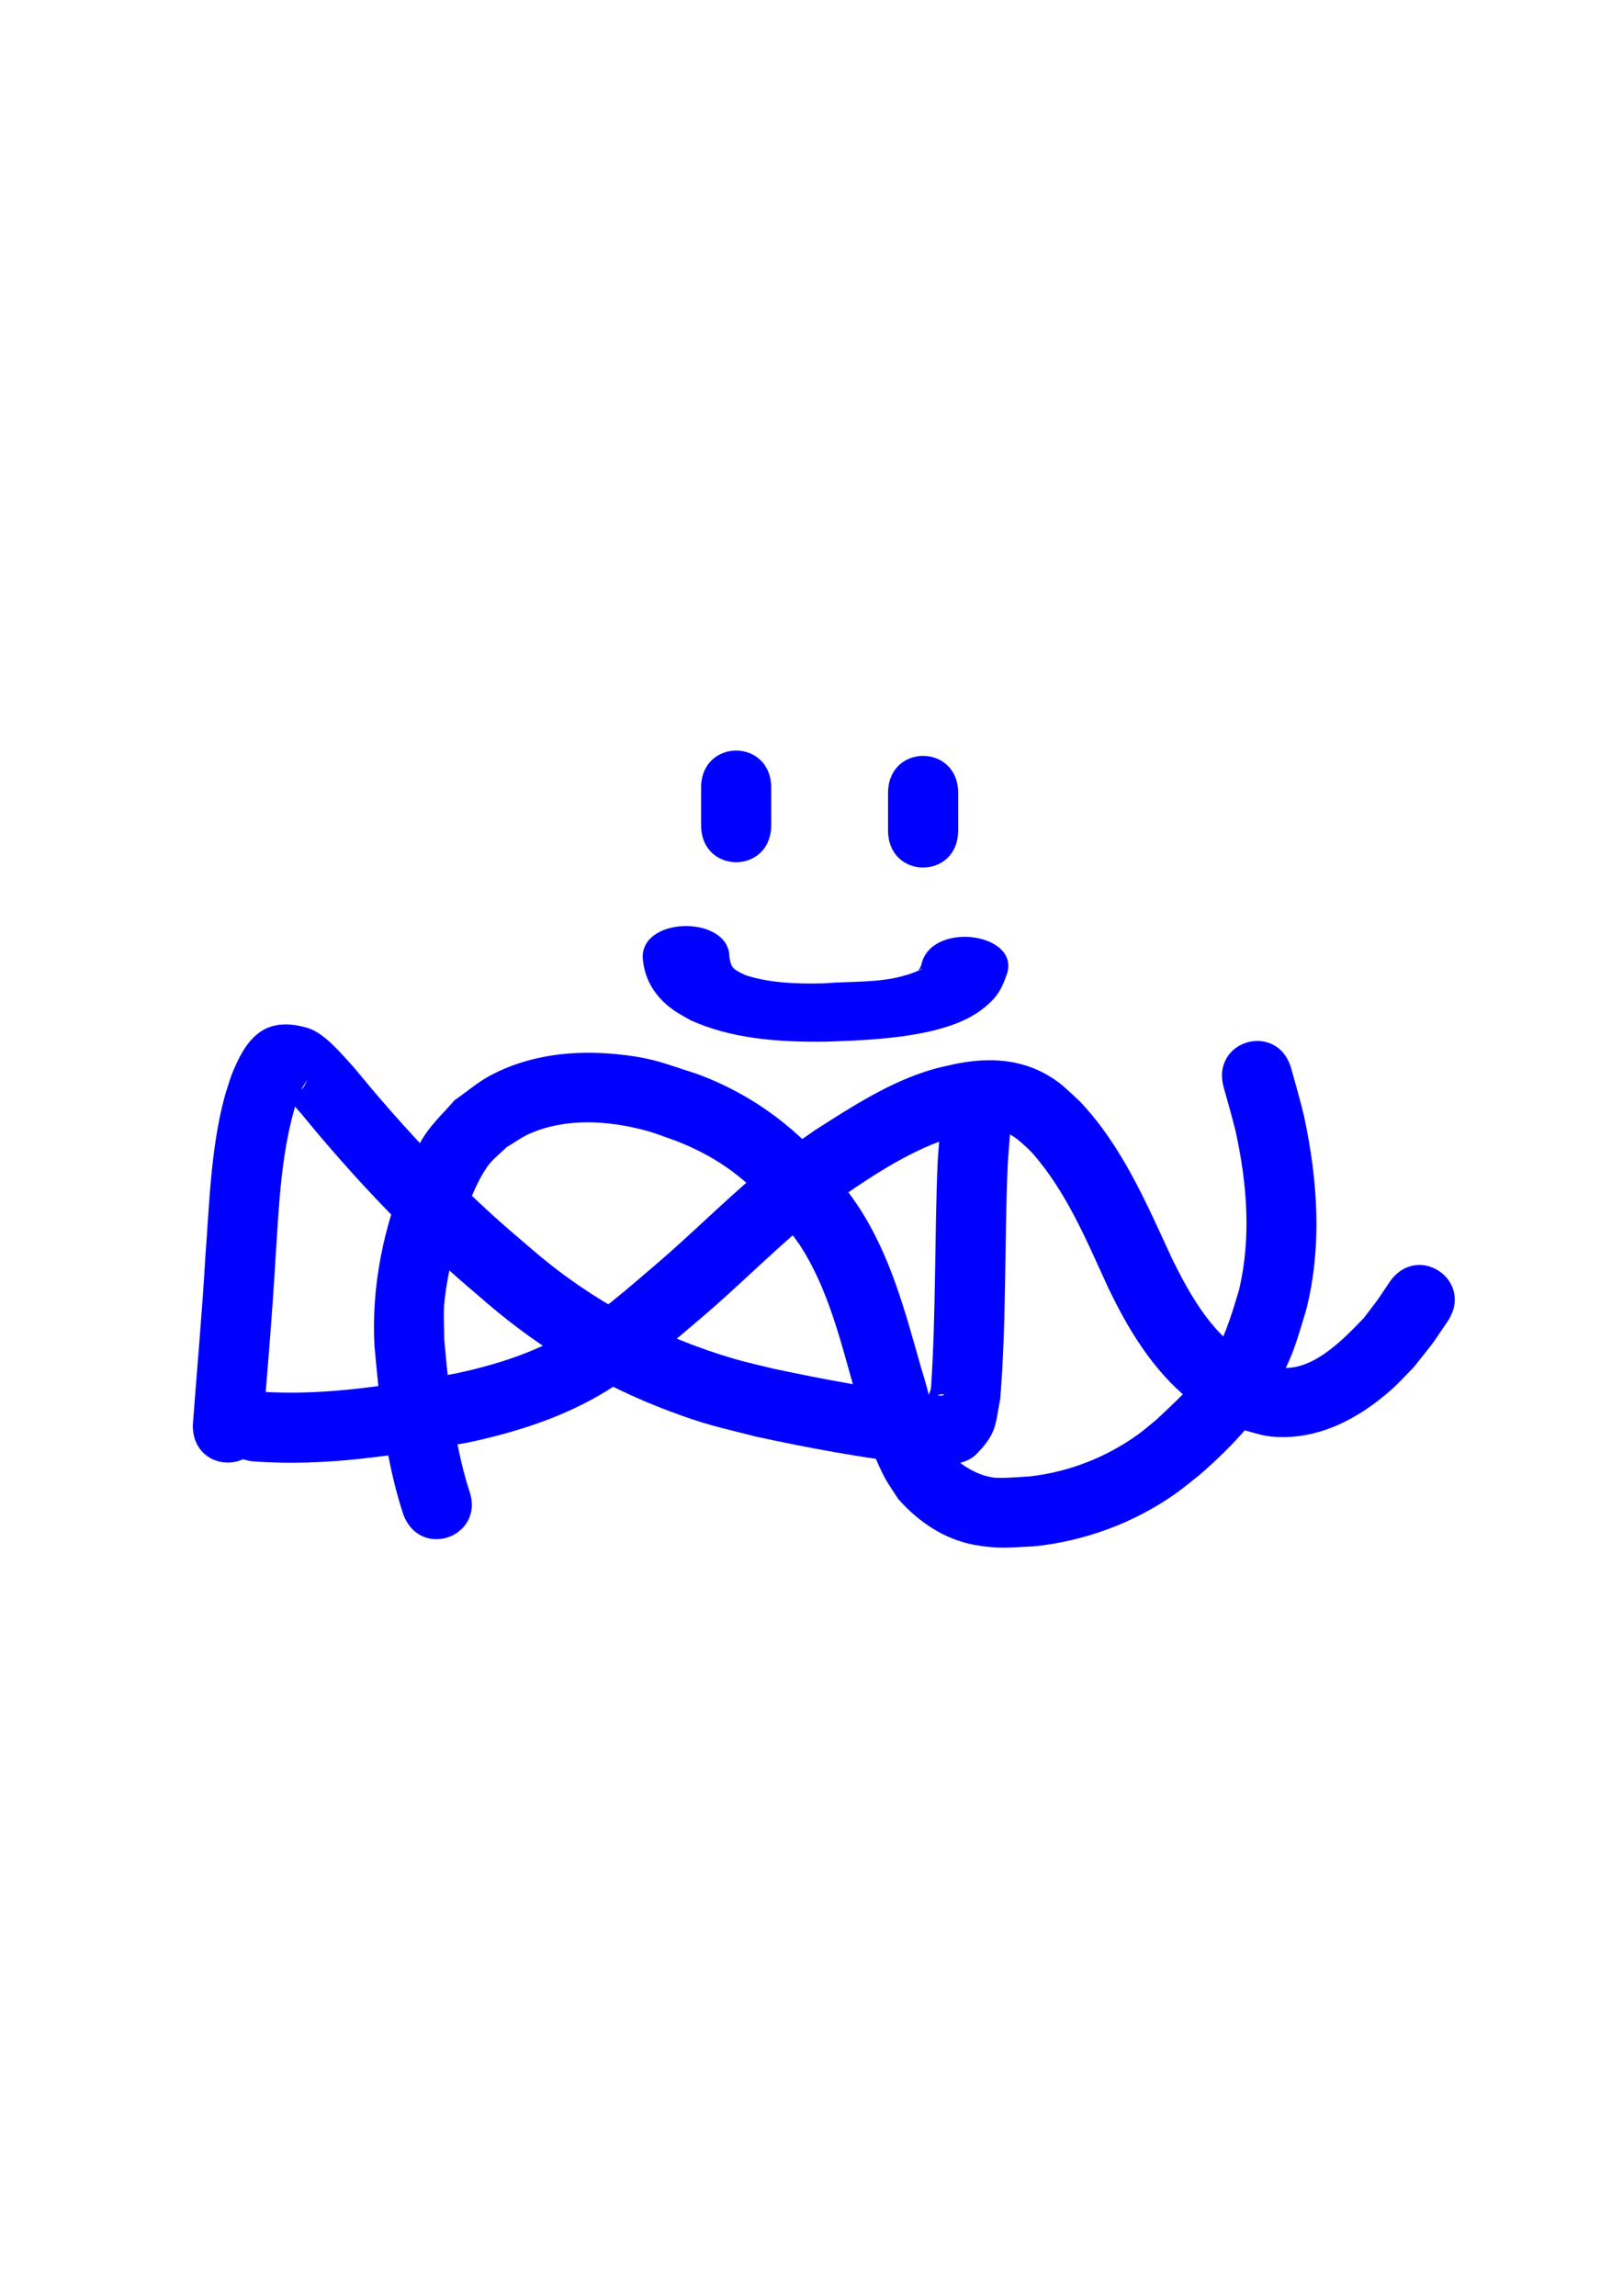 <?xml version="1.0" encoding="UTF-8" standalone="no"?>
<svg
   xmlns:dc="http://purl.org/dc/elements/1.1/"
   xmlns:cc="http://creativecommons.org/ns#"
   xmlns:rdf="http://www.w3.org/1999/02/22-rdf-syntax-ns#"
   xmlns:svg="http://www.w3.org/2000/svg"
   xmlns="http://www.w3.org/2000/svg"
   xmlns:sodipodi="http://sodipodi.sourceforge.net/DTD/sodipodi-0.dtd"
   xmlns:inkscape="http://www.inkscape.org/namespaces/inkscape"
   width="210mm"
   height="297mm"
   viewBox="0 0 210 297"
   version="1.1"
   id="svg8"
   inkscape:version="1.0 (4035a4fb49, 2020-05-01)"
   sodipodi:docname="logo04.svg">
  <defs
     id="defs2" />
  <sodipodi:namedview
     id="base"
     pagecolor="#ffffff"
     bordercolor="#666666"
     borderopacity="1.0"
     inkscape:pageopacity="0.0"
     inkscape:pageshadow="2"
     inkscape:zoom="0.35"
     inkscape:cx="400"
     inkscape:cy="560"
     inkscape:document-units="mm"
     inkscape:current-layer="layer1"
     inkscape:document-rotation="0"
     showgrid="false"
     inkscape:window-width="1350"
     inkscape:window-height="728"
     inkscape:window-x="0"
     inkscape:window-y="0"
     inkscape:window-maximized="0" />
  <g
     inkscape:label="レイヤー 1"
     inkscape:groupmode="layer"
     id="layer1">
    <circle
       id="path117"
       style="fill:#ff7f2a;stroke:#000000;stroke-width:0.265"
       cx="-59.72"
       cy="-57.452"
       r="0.1" />
    <path
       d="m 34.018,184.395 c 0.596,-7.127 1.205,-14.248 1.615,-21.39 0.475,-7.07 0.694,-14.264 2.915,-21.047 -1.206,1.444 1.561,-2.867 1.17,-2.15 -0.209,0.383 -0.354,0.849 -0.711,1.1 -0.555,0.39 -1.395,0.279 -1.897,0.734 -0.186,0.169 0.201,0.466 0.355,0.664 0.497,0.645 1.058,1.237 1.588,1.855 5.776,7.056 12,13.771 18.76,19.899 1.719,1.558 3.503,3.043 5.254,4.565 6.958,5.951 14.819,10.64 23.384,13.868 4.906,1.849 6.362,2.077 11.366,3.354 6.797,1.472 13.654,2.745 20.565,3.547 2.293,0.243 6.181,0.543 7.96,-1.283 2.67,-2.74 2.417,-3.78 3.077,-7.149 0.822,-10.115 0.536,-20.275 0.973,-30.41 0.418,-5.465 0.189,-2.852 0.673,-7.842 0.618,-6.385 -8.411,-7.259 -9.029,-0.874 v 0 c -0.509,5.277 -0.268,2.502 -0.707,8.327 -0.417,9.773 -0.211,19.563 -0.861,29.326 -0.051,0.53 -0.542,1.227 -0.152,1.589 0.328,0.304 0.765,-0.471 1.181,-0.635 0.182,-0.072 0.389,-0.089 0.582,-0.06 0.05,0.007 -0.017,0.129 -0.067,0.136 -0.32,0.045 -0.647,0.028 -0.97,0.011 -0.541,-0.028 -1.08,-0.097 -1.62,-0.146 -6.513,-0.747 -12.972,-1.966 -19.381,-3.33 -1.653,-0.414 -3.323,-0.767 -4.96,-1.242 -9.62,-2.795 -18.46,-7.5 -26.069,-14.037 -1.655,-1.434 -3.341,-2.834 -4.965,-4.303 -6.594,-5.963 -12.638,-12.521 -18.267,-19.395 -1.496,-1.599 -3.746,-4.453 -6.038,-5.115 -5.79,-1.673 -8.045,1.688 -9.835,6.238 -0.291,0.929 -0.623,1.845 -0.873,2.786 -1.771,6.675 -1.933,13.658 -2.458,20.502 -0.418,7.314 -1.088,14.605 -1.63,21.908 0,6.414 9.071,6.414 9.071,0 z"
       id="path459"
       style="fill:#0000ff;stroke-width:0.265" />
    <path
       d="m 32.667,189.043 c 9.351,0.74 18.691,-0.802 27.868,-2.424 5.9,-1.253 11.719,-3.067 16.972,-6.097 4.869,-2.808 9.126,-6.555 13.394,-10.167 4.469,-3.819 8.633,-7.998 13.122,-11.793 2.829,-2.391 3.599,-2.82 6.632,-4.926 4.609,-3.078 9.391,-5.941 14.847,-7.132 4.114,-0.792 5.193,-0.202 7.993,2.574 4.516,5.094 7.099,11.449 9.917,17.552 2.557,5.344 5.73,10.577 10.383,14.374 2.843,2.32 3.647,2.451 6.89,3.947 1.288,0.299 2.547,0.778 3.864,0.897 5.892,0.534 11.169,-2.261 15.455,-6.049 1.034,-0.914 1.95,-1.953 2.925,-2.93 3.147,-3.989 1.707,-2.019 4.351,-5.887 3.606,-5.305 -3.897,-10.404 -7.502,-5.099 v 0 c -2.104,3.117 -1,1.574 -3.317,4.626 -2.478,2.574 -6.149,6.45 -10.087,6.453 -0.685,5.3e-4 -1.355,-0.209 -2.032,-0.313 -0.711,-0.289 -1.453,-0.513 -2.134,-0.867 -5.12,-2.658 -8.107,-7.987 -10.559,-12.955 -3.305,-7.156 -6.436,-14.551 -11.938,-20.356 -1.776,-1.621 -2.598,-2.584 -4.758,-3.708 -3.625,-1.887 -7.582,-1.906 -11.497,-1.096 -0.942,0.226 -1.896,0.407 -2.825,0.679 -5.503,1.613 -10.382,4.797 -15.166,7.851 -3.574,2.504 -4.173,2.803 -7.512,5.624 -4.42,3.735 -8.522,7.846 -12.916,11.613 -3.691,3.131 -7.38,6.481 -11.563,8.963 -4.474,2.654 -9.468,4.205 -14.523,5.291 -8.286,1.474 -16.711,2.905 -25.16,2.355 -6.365,-0.796 -7.49,8.206 -1.125,9.001 z"
       id="path461"
       style="fill:#0000ff;stroke-width:0.265" />
    <path
       d="m 60.672,192.72 c -1.974,-6.294 -2.597,-12.873 -3.186,-19.41 -0.004,-1.501 -0.132,-3.007 -0.013,-4.503 0.391,-4.93 2.745,-13.856 5.615,-17.927 0.667,-0.946 1.633,-1.64 2.449,-2.46 0.975,-0.576 1.89,-1.267 2.924,-1.729 4.708,-2.105 10.187,-1.745 15.05,-0.451 1.326,0.353 2.598,0.882 3.897,1.323 7.509,2.925 11.574,7.115 16.115,13.551 3.561,5.523 5.13,11.956 6.901,18.203 1.068,3.46 1.817,7.054 3.328,10.364 0.918,2.012 1.287,2.425 2.481,4.243 2.559,2.919 5.976,5.235 9.871,5.936 3.094,0.557 4.633,0.321 7.713,0.182 6.503,-0.678 12.752,-2.967 18.131,-6.703 1.137,-0.789 2.186,-1.697 3.28,-2.545 4.18,-3.664 8.042,-7.686 10.583,-12.686 1.76,-3.462 2.044,-4.935 3.195,-8.639 2.097,-8.293 1.487,-16.832 -0.281,-25.108 -0.495,-2.048 -1.082,-4.073 -1.645,-6.103 -1.717,-6.18 -10.457,-3.753 -8.74,2.428 v 0 c 0.518,1.863 1.055,3.721 1.521,5.598 1.491,6.747 2.064,13.749 0.469,20.54 -0.98,3.294 -1.953,6.616 -3.891,9.51 -1.862,2.781 -4.413,5.047 -6.819,7.331 -0.821,0.657 -1.606,1.361 -2.462,1.972 -4.083,2.912 -8.842,4.766 -13.817,5.347 -0.725,0.046 -3.704,0.291 -4.678,0.173 -1.796,-0.216 -3.531,-1.146 -4.895,-2.286 -0.688,-0.992 -1.076,-1.465 -1.596,-2.569 -1.416,-3.002 -2.006,-6.319 -3.019,-9.459 -2.056,-7.251 -3.989,-14.657 -8.243,-20.997 -0.814,-1.131 -1.578,-2.298 -2.441,-3.392 -4.894,-6.201 -10.797,-10.74 -18.229,-13.509 -4.386,-1.403 -5.809,-2.109 -10.453,-2.572 -5.55,-0.553 -11.281,0.074 -16.28,2.721 -1.679,0.889 -3.127,2.158 -4.691,3.237 -1.276,1.489 -2.734,2.84 -3.827,4.468 -0.982,1.463 -1.664,3.112 -2.349,4.735 -3.007,7.117 -4.603,14.868 -4.186,22.593 0.667,7.343 1.413,14.735 3.726,21.778 2.252,6.006 10.746,2.821 8.494,-3.185 z"
       id="path465"
       style="fill:#0000ff;stroke-width:0.265" />
    <path
       d="m 114.905,102.596 c 0,1.607 0,3.215 0,4.822 0,6.414 9.071,6.414 9.071,0 v 0 c 0,-1.607 0,-3.215 0,-4.822 0,-6.414 -9.071,-6.414 -9.071,0 z"
       id="path471"
       style="fill:#0000ff;stroke-width:0.265" />
    <path
       d="m 83.155,123.8 c 0.151,2.566 1.342,5.002 4.021,6.894 0.658,0.464 1.429,0.849 2.143,1.274 5.304,2.417 11.445,2.881 17.679,2.783 4.711,-0.156 9.377,-0.375 13.841,-1.445 3.436,-0.892 5.72,-1.96 7.727,-4.078 0.898,-0.984 1.311,-2.09 1.708,-3.197 1.756,-5.204 -9.189,-6.874 -10.945,-1.67 v 0 c -0.09,0.315 -0.133,0.637 -0.337,0.929 -0.35,0.449 -0.226,0.191 0.299,0.031 0.074,-0.022 -0.098,0.089 -0.165,0.12 -0.703,0.322 -1.442,0.602 -2.239,0.803 -3.202,0.918 -6.838,0.684 -10.227,0.965 -3.481,0.093 -6.943,-0.021 -10.155,-1.037 -1.652,-0.771 -1.906,-0.935 -2.127,-2.37 0,-5.336 -11.224,-5.336 -11.224,0 z"
       id="path475"
       style="fill:#0000ff;stroke-width:0.268" />
    <path
       style="fill:#0000ff;stroke-width:0.265"
       id="path471-2"
       d="m 90.714,101.91 c 0,1.607 0,3.215 0,4.822 0,6.414 9.071,6.414 9.071,0 v 0 c 0,-1.607 0,-3.215 0,-4.822 0,-6.414 -9.071,-6.414 -9.071,0 z" />
  </g>
</svg>

